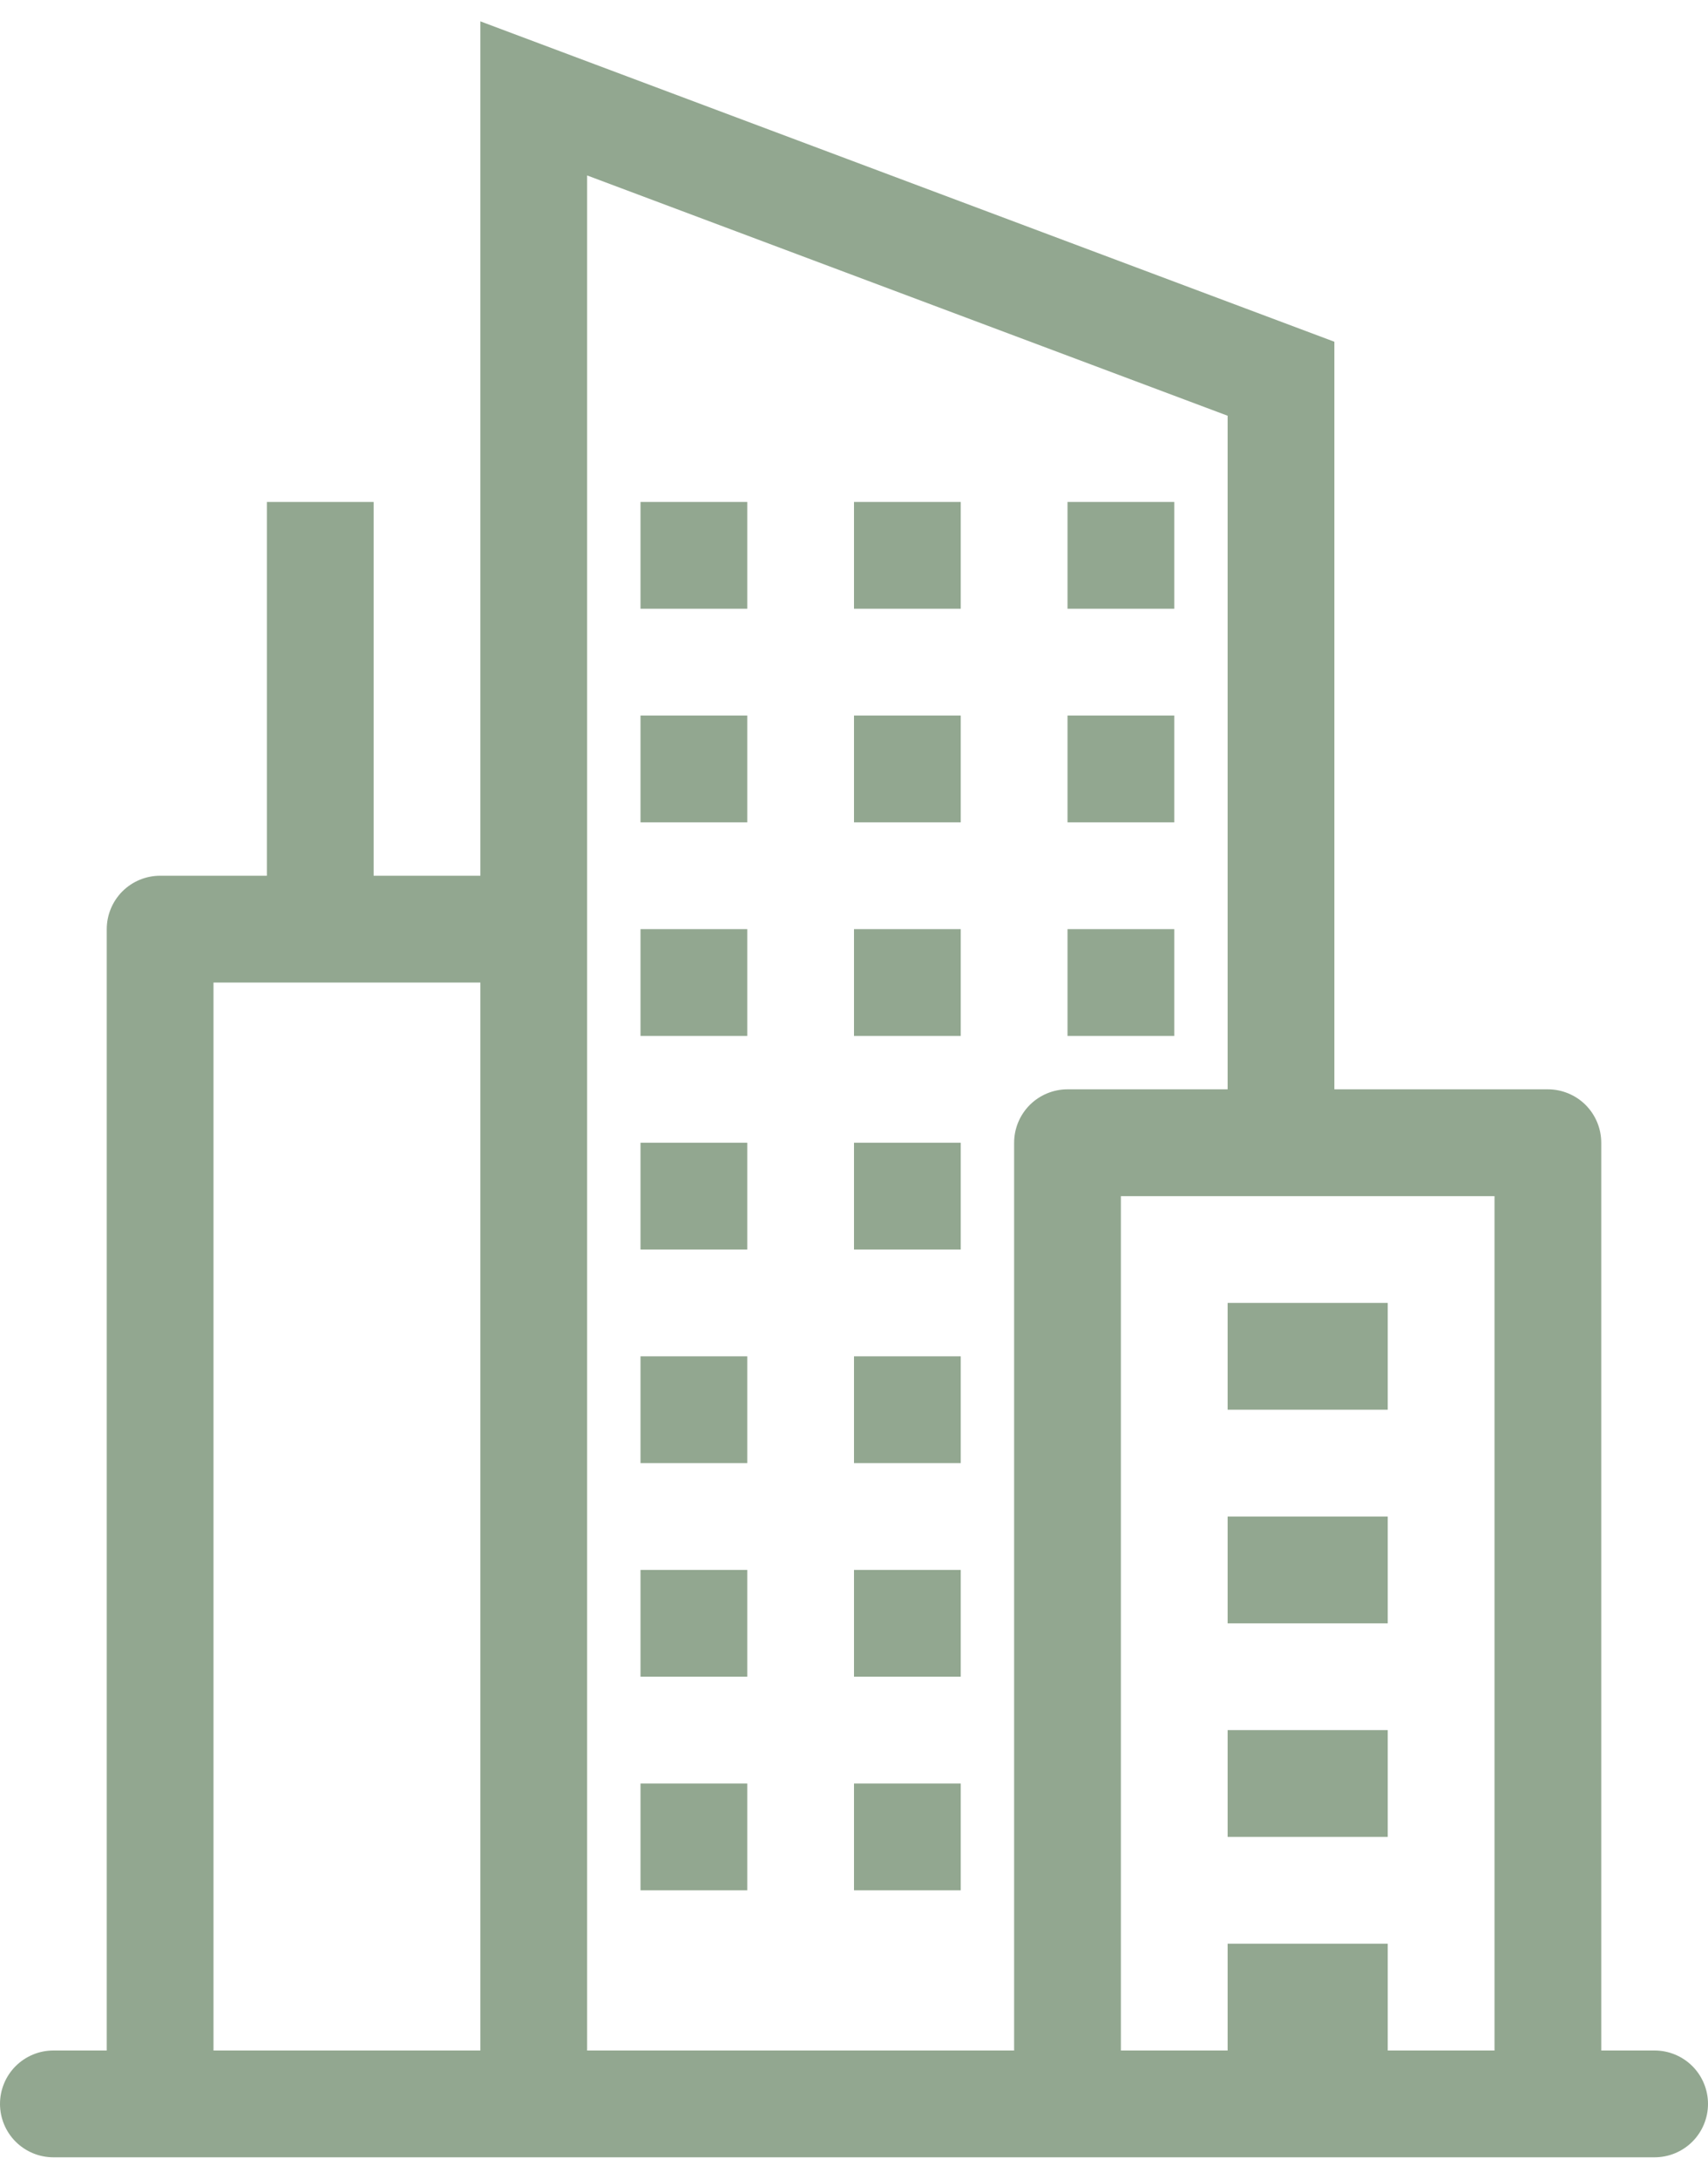<svg width="40" height="51" viewBox="0 0 40 51" fill="none" xmlns="http://www.w3.org/2000/svg">
<path d="M17.5 11.75H15V14.25H17.5V11.75ZM20 11.75H22.5V14.25H20V11.75ZM27.5 11.75H25V14.25H27.5V11.75ZM15 16.75H17.5V19.25H15V16.75ZM22.5 16.75H20V19.25H22.5V16.75ZM25 16.75H27.5V19.25H25V16.75ZM17.5 21.75H15V24.25H17.5V21.75ZM20 21.75H22.5V24.25H20V21.75ZM27.5 21.75H25V24.25H27.5V21.75ZM15 26.75H17.5V29.25H15V26.75ZM22.5 26.75H20V29.25H22.5V26.75ZM15 31.75H17.5V34.25H15V31.75ZM22.5 31.75H20V34.25H22.5V31.75ZM15 36.75H17.5V39.25H15V36.75ZM22.5 36.75H20V39.25H22.5V36.75ZM15 41.75H17.5V44.25H15V41.75ZM22.5 41.75H20V44.25H22.5V41.75ZM28.75 33H32.5V30.5H28.75V33ZM32.5 38H28.75V35.5H32.5V38ZM28.75 43H32.5V40.5H28.75V43Z" fill="#275122" fill-opacity="0.5"/>
<path fill-rule="evenodd" clip-rule="evenodd" d="M11.25 0.5L31.25 8V25.5H36.25C36.581 25.5 36.9 25.632 37.134 25.866C37.368 26.101 37.5 26.419 37.5 26.75V48H38.75C39.081 48 39.4 48.132 39.634 48.366C39.868 48.6 40 48.919 40 49.25C40 49.581 39.868 49.9 39.634 50.134C39.4 50.368 39.081 50.5 38.75 50.5H1.25C0.918 50.5 0.601 50.368 0.366 50.134C0.132 49.9 0 49.581 0 49.25C0 48.919 0.132 48.6 0.366 48.366C0.601 48.132 0.918 48 1.25 48H2.5V21.75C2.5 21.419 2.632 21.101 2.866 20.866C3.101 20.632 3.418 20.5 3.75 20.5H6.25V11.75H8.75V20.5H11.25V0.5ZM13.75 4.107L28.75 9.732V25.5H25C24.669 25.5 24.351 25.632 24.116 25.866C23.882 26.101 23.75 26.419 23.75 26.75V48H13.75V4.107ZM5 23V48H11.25V23H5ZM35 48H32.5V45.5H28.75V48H26.25V28H35V48Z" fill="#275122" fill-opacity="0.5"/>
</svg>
